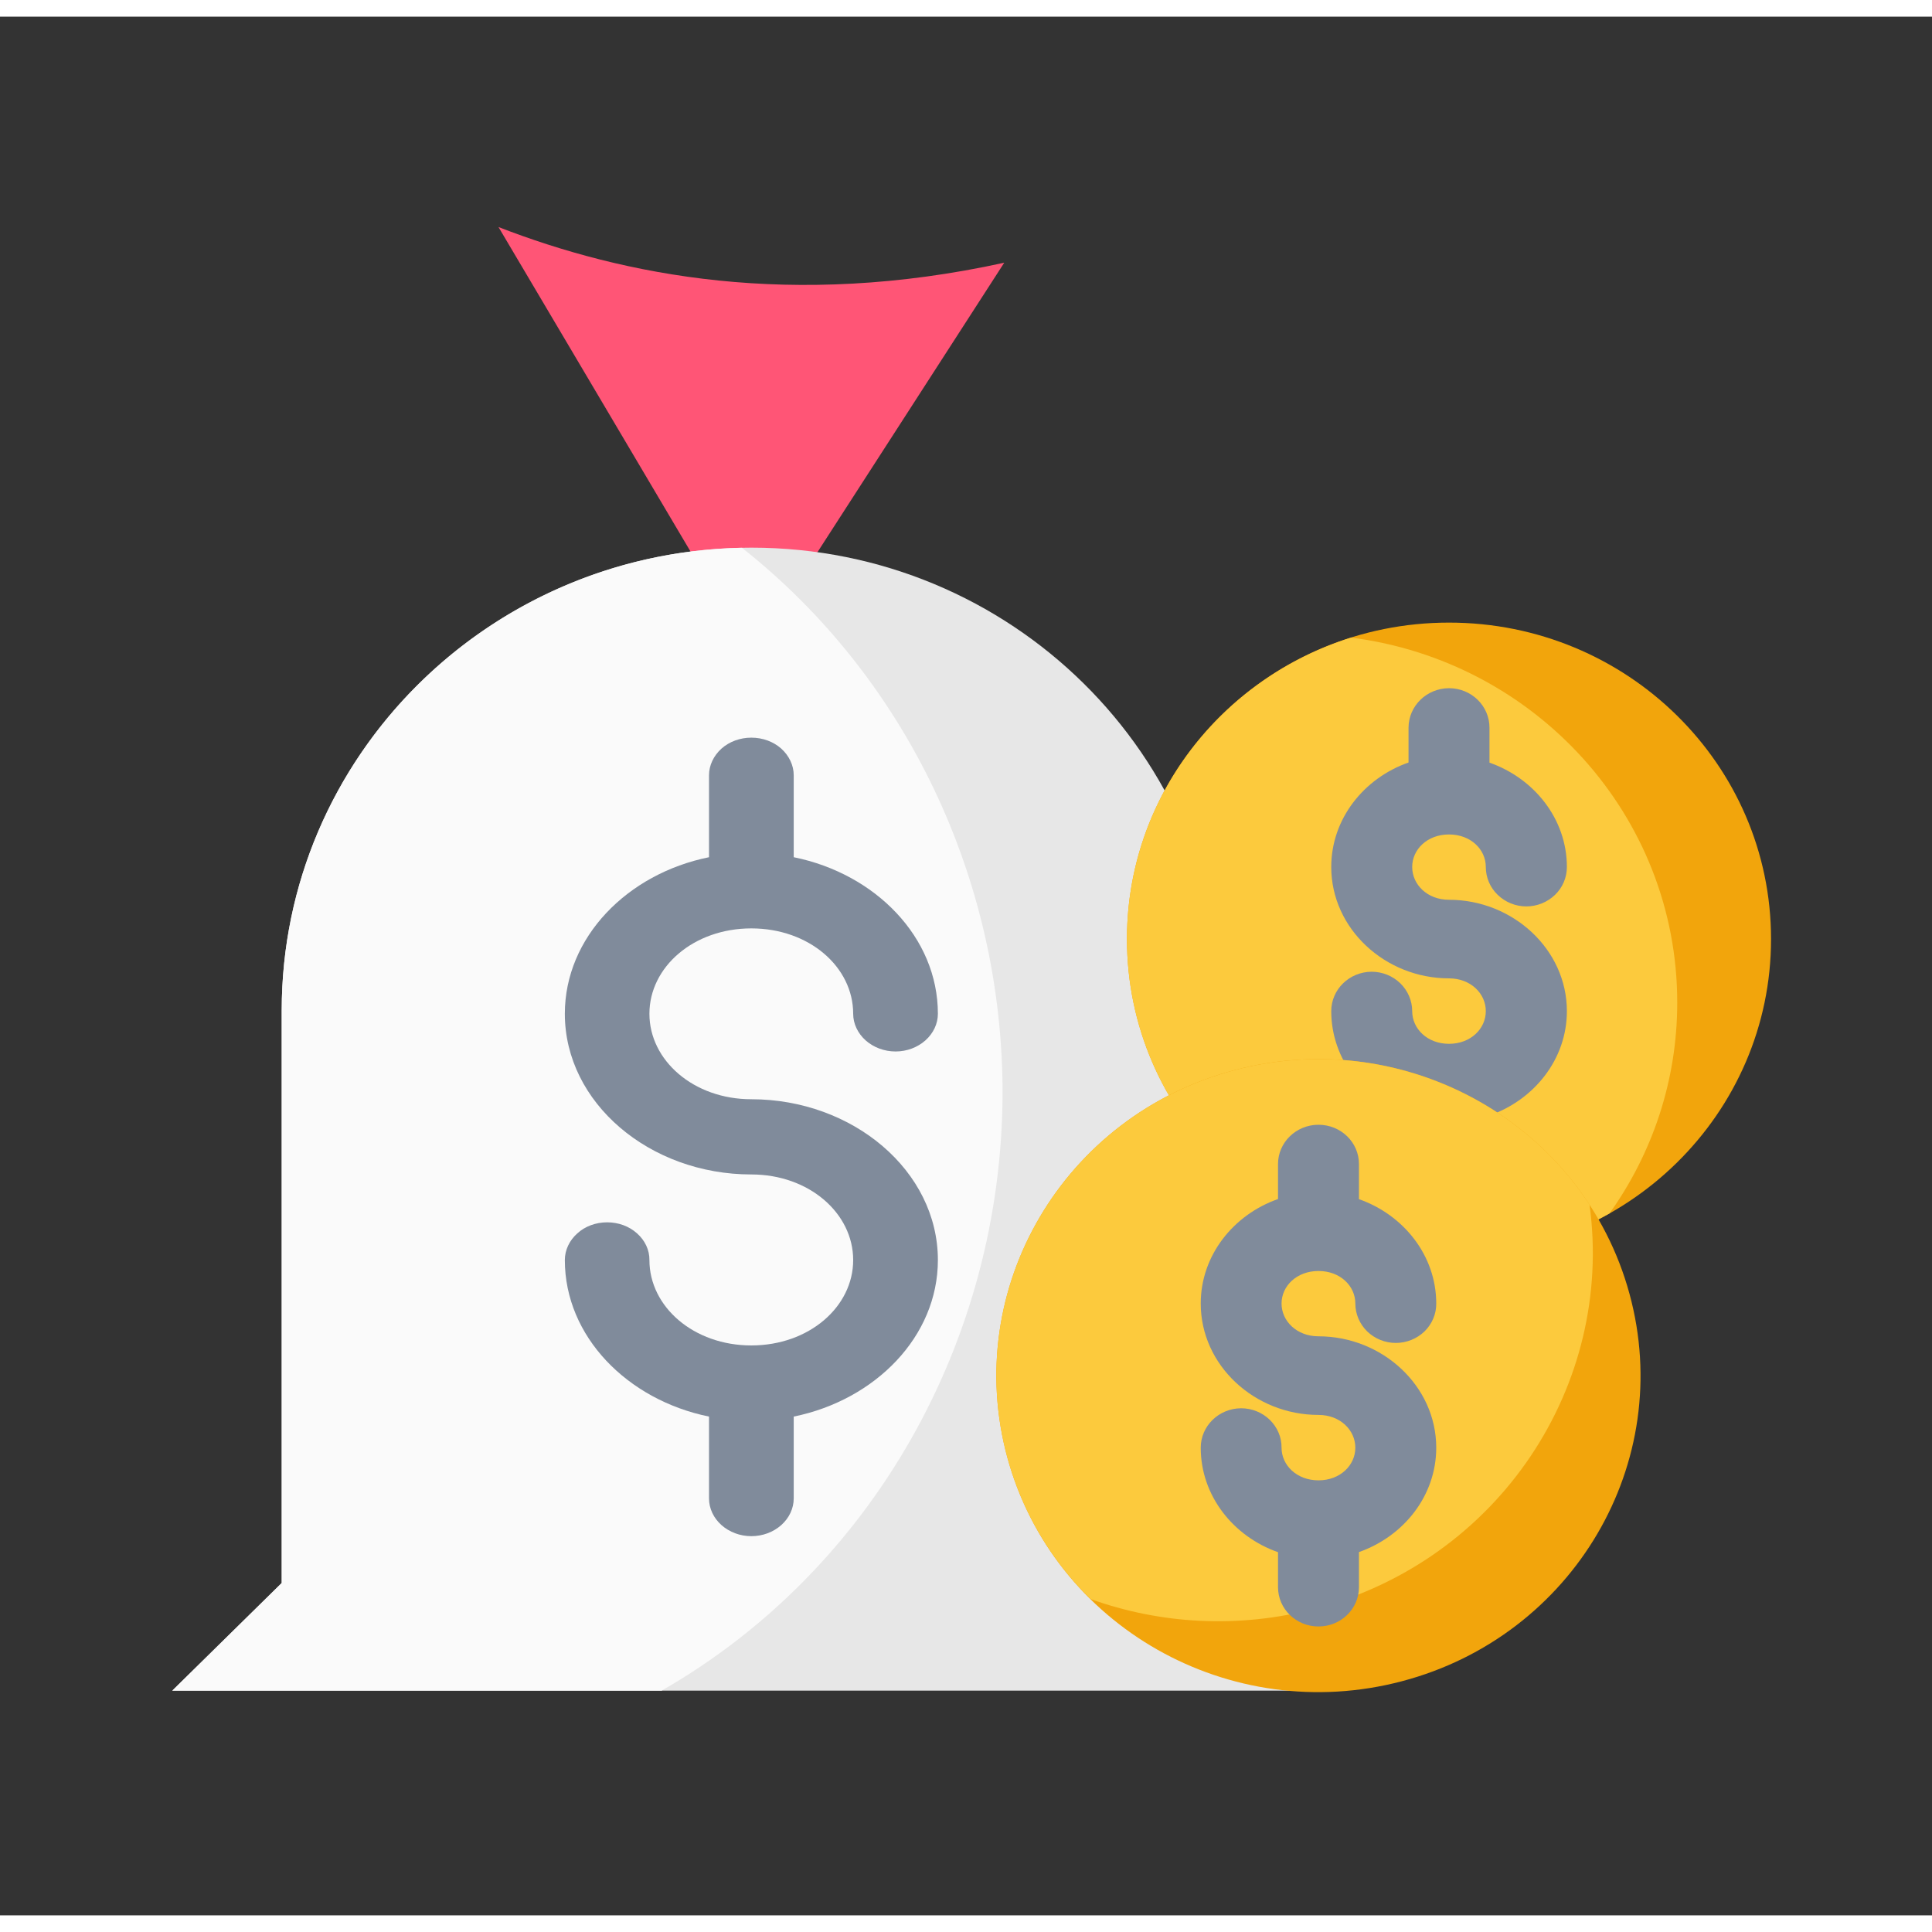 <?xml version="1.0" encoding="UTF-8"?>
<svg xmlns="http://www.w3.org/2000/svg" xmlns:xlink="http://www.w3.org/1999/xlink" width="58px" height="58px" viewBox="0 0 58 57" version="1.1">
<rect x="0" y="0" width="58" height="57" fill="#333333" stroke="none"/>
<g id="surface1">
<path style=" stroke:none;fill-rule:evenodd;fill:rgb(100%,33.333%,46.275%);fill-opacity:1;" d="M 14.965 6.316 C 18.719 7.77 23.762 8.785 30.148 7.387 L 22.559 19.148 Z M 14.965 6.316 "/>
<path style=" stroke:none;fill-rule:evenodd;fill:rgb(90.588%,90.588%,90.588%);fill-opacity:1;" d="M 8.457 29.84 L 8.457 47.023 L 5.172 50.254 L 39.969 50.254 L 36.656 47.023 L 36.656 29.84 C 36.656 22.164 30.344 15.941 22.559 15.941 C 14.77 15.941 8.457 22.164 8.457 29.84 Z M 8.457 29.84 "/>
<path style=" stroke:none;fill-rule:evenodd;fill:rgb(98.039%,98.039%,98.039%);fill-opacity:1;" d="M 22.273 15.945 C 14.617 16.098 8.457 22.258 8.457 29.84 L 8.457 47.023 L 5.172 50.254 L 19.863 50.254 C 26.16 46.645 30.078 39.777 30.098 32.312 C 30.094 25.887 27.203 19.836 22.273 15.945 Z M 22.273 15.945 "/>
<path style=" stroke:none;fill-rule:evenodd;fill:rgb(50.196%,54.51%,60.784%);fill-opacity:1;" d="M 22.555 21.645 C 22.219 21.645 21.898 21.762 21.66 21.973 C 21.422 22.188 21.285 22.477 21.285 22.773 L 21.285 25.234 C 18.832 25.73 16.957 27.637 16.957 29.934 C 16.957 32.613 19.508 34.758 22.555 34.758 C 24.289 34.758 25.613 35.922 25.613 37.328 C 25.613 38.73 24.289 39.891 22.555 39.891 C 20.824 39.891 19.496 38.73 19.496 37.328 C 19.5 37.027 19.363 36.738 19.125 36.527 C 18.887 36.312 18.566 36.195 18.227 36.195 C 17.891 36.195 17.566 36.312 17.332 36.527 C 17.094 36.738 16.957 37.027 16.957 37.328 C 16.957 39.621 18.832 41.527 21.285 42.027 L 21.285 44.484 C 21.285 44.785 21.422 45.074 21.66 45.285 C 21.898 45.496 22.219 45.617 22.555 45.617 C 22.895 45.617 23.215 45.496 23.453 45.285 C 23.691 45.074 23.828 44.785 23.828 44.484 L 23.828 42.027 C 26.281 41.527 28.156 39.621 28.156 37.328 C 28.156 34.648 25.602 32.5 22.555 32.5 C 20.824 32.5 19.496 31.336 19.496 29.934 C 19.496 28.527 20.824 27.371 22.555 27.371 C 24.289 27.371 25.613 28.527 25.613 29.934 C 25.613 30.234 25.75 30.52 25.988 30.734 C 26.227 30.945 26.547 31.066 26.887 31.066 C 27.223 31.066 27.543 30.945 27.781 30.734 C 28.02 30.52 28.156 30.234 28.156 29.934 C 28.156 27.637 26.281 25.73 23.828 25.234 L 23.828 22.773 C 23.828 22.477 23.691 22.188 23.453 21.973 C 23.215 21.762 22.895 21.645 22.555 21.645 Z M 22.555 21.645 "/>
<path style=" stroke:none;fill-rule:evenodd;fill:rgb(94.902%,64.706%,4.706%);fill-opacity:1;" d="M 33.832 27.691 C 33.832 32.938 38.16 37.191 43.5 37.191 C 48.84 37.191 53.168 32.938 53.168 27.691 C 53.168 22.445 48.84 18.191 43.5 18.191 C 38.16 18.191 33.832 22.445 33.832 27.691 Z M 33.832 27.691 "/>
<path style=" stroke:none;fill-rule:evenodd;fill:rgb(98.824%,79.216%,23.922%);fill-opacity:1;" d="M 40.562 18.641 C 36.66 19.863 33.832 23.453 33.832 27.691 C 33.832 32.938 38.16 37.191 43.5 37.191 C 45.258 37.191 46.902 36.73 48.32 35.926 C 49.598 34.133 50.352 31.953 50.352 29.598 C 50.352 23.977 46.086 19.344 40.562 18.641 Z M 40.562 18.641 "/>
<path style=" stroke:none;fill-rule:evenodd;fill:rgb(50.196%,54.51%,60.784%);fill-opacity:1;" d="M 43.5 20.16 C 42.828 20.164 42.289 20.691 42.285 21.344 L 42.285 22.391 C 40.949 22.859 39.965 24.078 39.965 25.527 C 39.965 27.387 41.59 28.871 43.5 28.871 C 44.152 28.871 44.605 29.328 44.605 29.855 C 44.605 30.383 44.152 30.836 43.5 30.836 C 42.848 30.836 42.395 30.383 42.395 29.855 C 42.395 29.543 42.266 29.242 42.039 29.02 C 41.809 28.797 41.5 28.672 41.176 28.672 C 40.508 28.676 39.965 29.203 39.965 29.855 C 39.965 31.305 40.949 32.523 42.285 32.992 L 42.285 34.043 C 42.289 34.695 42.828 35.223 43.5 35.223 C 44.172 35.223 44.715 34.695 44.715 34.043 L 44.715 32.988 C 46.051 32.52 47.039 31.305 47.039 29.855 C 47.039 27.996 45.41 26.512 43.5 26.512 C 42.848 26.512 42.395 26.055 42.395 25.527 C 42.395 25 42.848 24.551 43.5 24.551 C 44.152 24.551 44.605 25 44.605 25.527 C 44.605 25.844 44.734 26.145 44.961 26.363 C 45.191 26.586 45.5 26.711 45.82 26.711 C 46.145 26.711 46.453 26.586 46.684 26.363 C 46.91 26.145 47.039 25.844 47.039 25.527 C 47.039 24.082 46.051 22.863 44.715 22.395 L 44.715 21.344 C 44.715 20.691 44.172 20.16 43.5 20.16 Z M 43.5 20.16 "/>
<path style=" stroke:none;fill-rule:evenodd;fill:rgb(94.902%,64.706%,4.706%);fill-opacity:1;" d="M 37.078 31.621 C 31.922 32.98 28.863 38.188 30.242 43.258 C 31.625 48.324 36.926 51.332 42.082 49.973 C 47.238 48.617 50.301 43.406 48.918 38.34 C 47.535 33.27 42.234 30.262 37.078 31.621 Z M 37.078 31.621 "/>
<path style=" stroke:none;fill-rule:evenodd;fill:rgb(98.824%,79.216%,23.922%);fill-opacity:1;" d="M 47.719 35.664 C 45.508 32.277 41.246 30.523 37.078 31.621 C 31.922 32.98 28.863 38.188 30.242 43.258 C 30.699 44.922 31.578 46.367 32.738 47.504 C 34.828 48.254 37.168 48.402 39.484 47.793 C 45.004 46.34 48.457 41.09 47.719 35.664 Z M 47.719 35.664 "/>
<path style=" stroke:none;fill-rule:evenodd;fill:rgb(50.196%,54.51%,60.784%);fill-opacity:1;" d="M 39.582 33.266 C 38.91 33.266 38.367 33.797 38.367 34.445 L 38.367 35.496 C 37.031 35.965 36.047 37.184 36.047 38.633 C 36.047 40.492 37.668 41.977 39.582 41.977 C 40.234 41.977 40.688 42.434 40.688 42.961 C 40.688 43.488 40.234 43.941 39.582 43.941 C 38.93 43.941 38.473 43.488 38.473 42.961 C 38.477 42.648 38.348 42.348 38.121 42.125 C 37.891 41.902 37.582 41.777 37.258 41.777 C 36.59 41.781 36.047 42.309 36.047 42.961 C 36.047 44.41 37.031 45.629 38.367 46.098 L 38.367 47.148 C 38.367 47.801 38.91 48.328 39.582 48.328 C 40.254 48.328 40.797 47.801 40.797 47.148 L 40.797 46.094 C 42.133 45.625 43.117 44.41 43.117 42.961 C 43.117 41.102 41.492 39.617 39.582 39.617 C 38.93 39.617 38.473 39.16 38.473 38.633 C 38.473 38.105 38.93 37.656 39.582 37.656 C 40.234 37.656 40.688 38.105 40.688 38.633 C 40.688 38.945 40.816 39.246 41.043 39.469 C 41.273 39.691 41.582 39.816 41.902 39.816 C 42.227 39.816 42.535 39.691 42.766 39.469 C 42.992 39.246 43.121 38.945 43.117 38.633 C 43.117 37.188 42.133 35.969 40.797 35.5 L 40.797 34.445 C 40.797 33.793 40.254 33.266 39.582 33.266 Z M 39.582 33.266 "/>
</g>
</svg>
